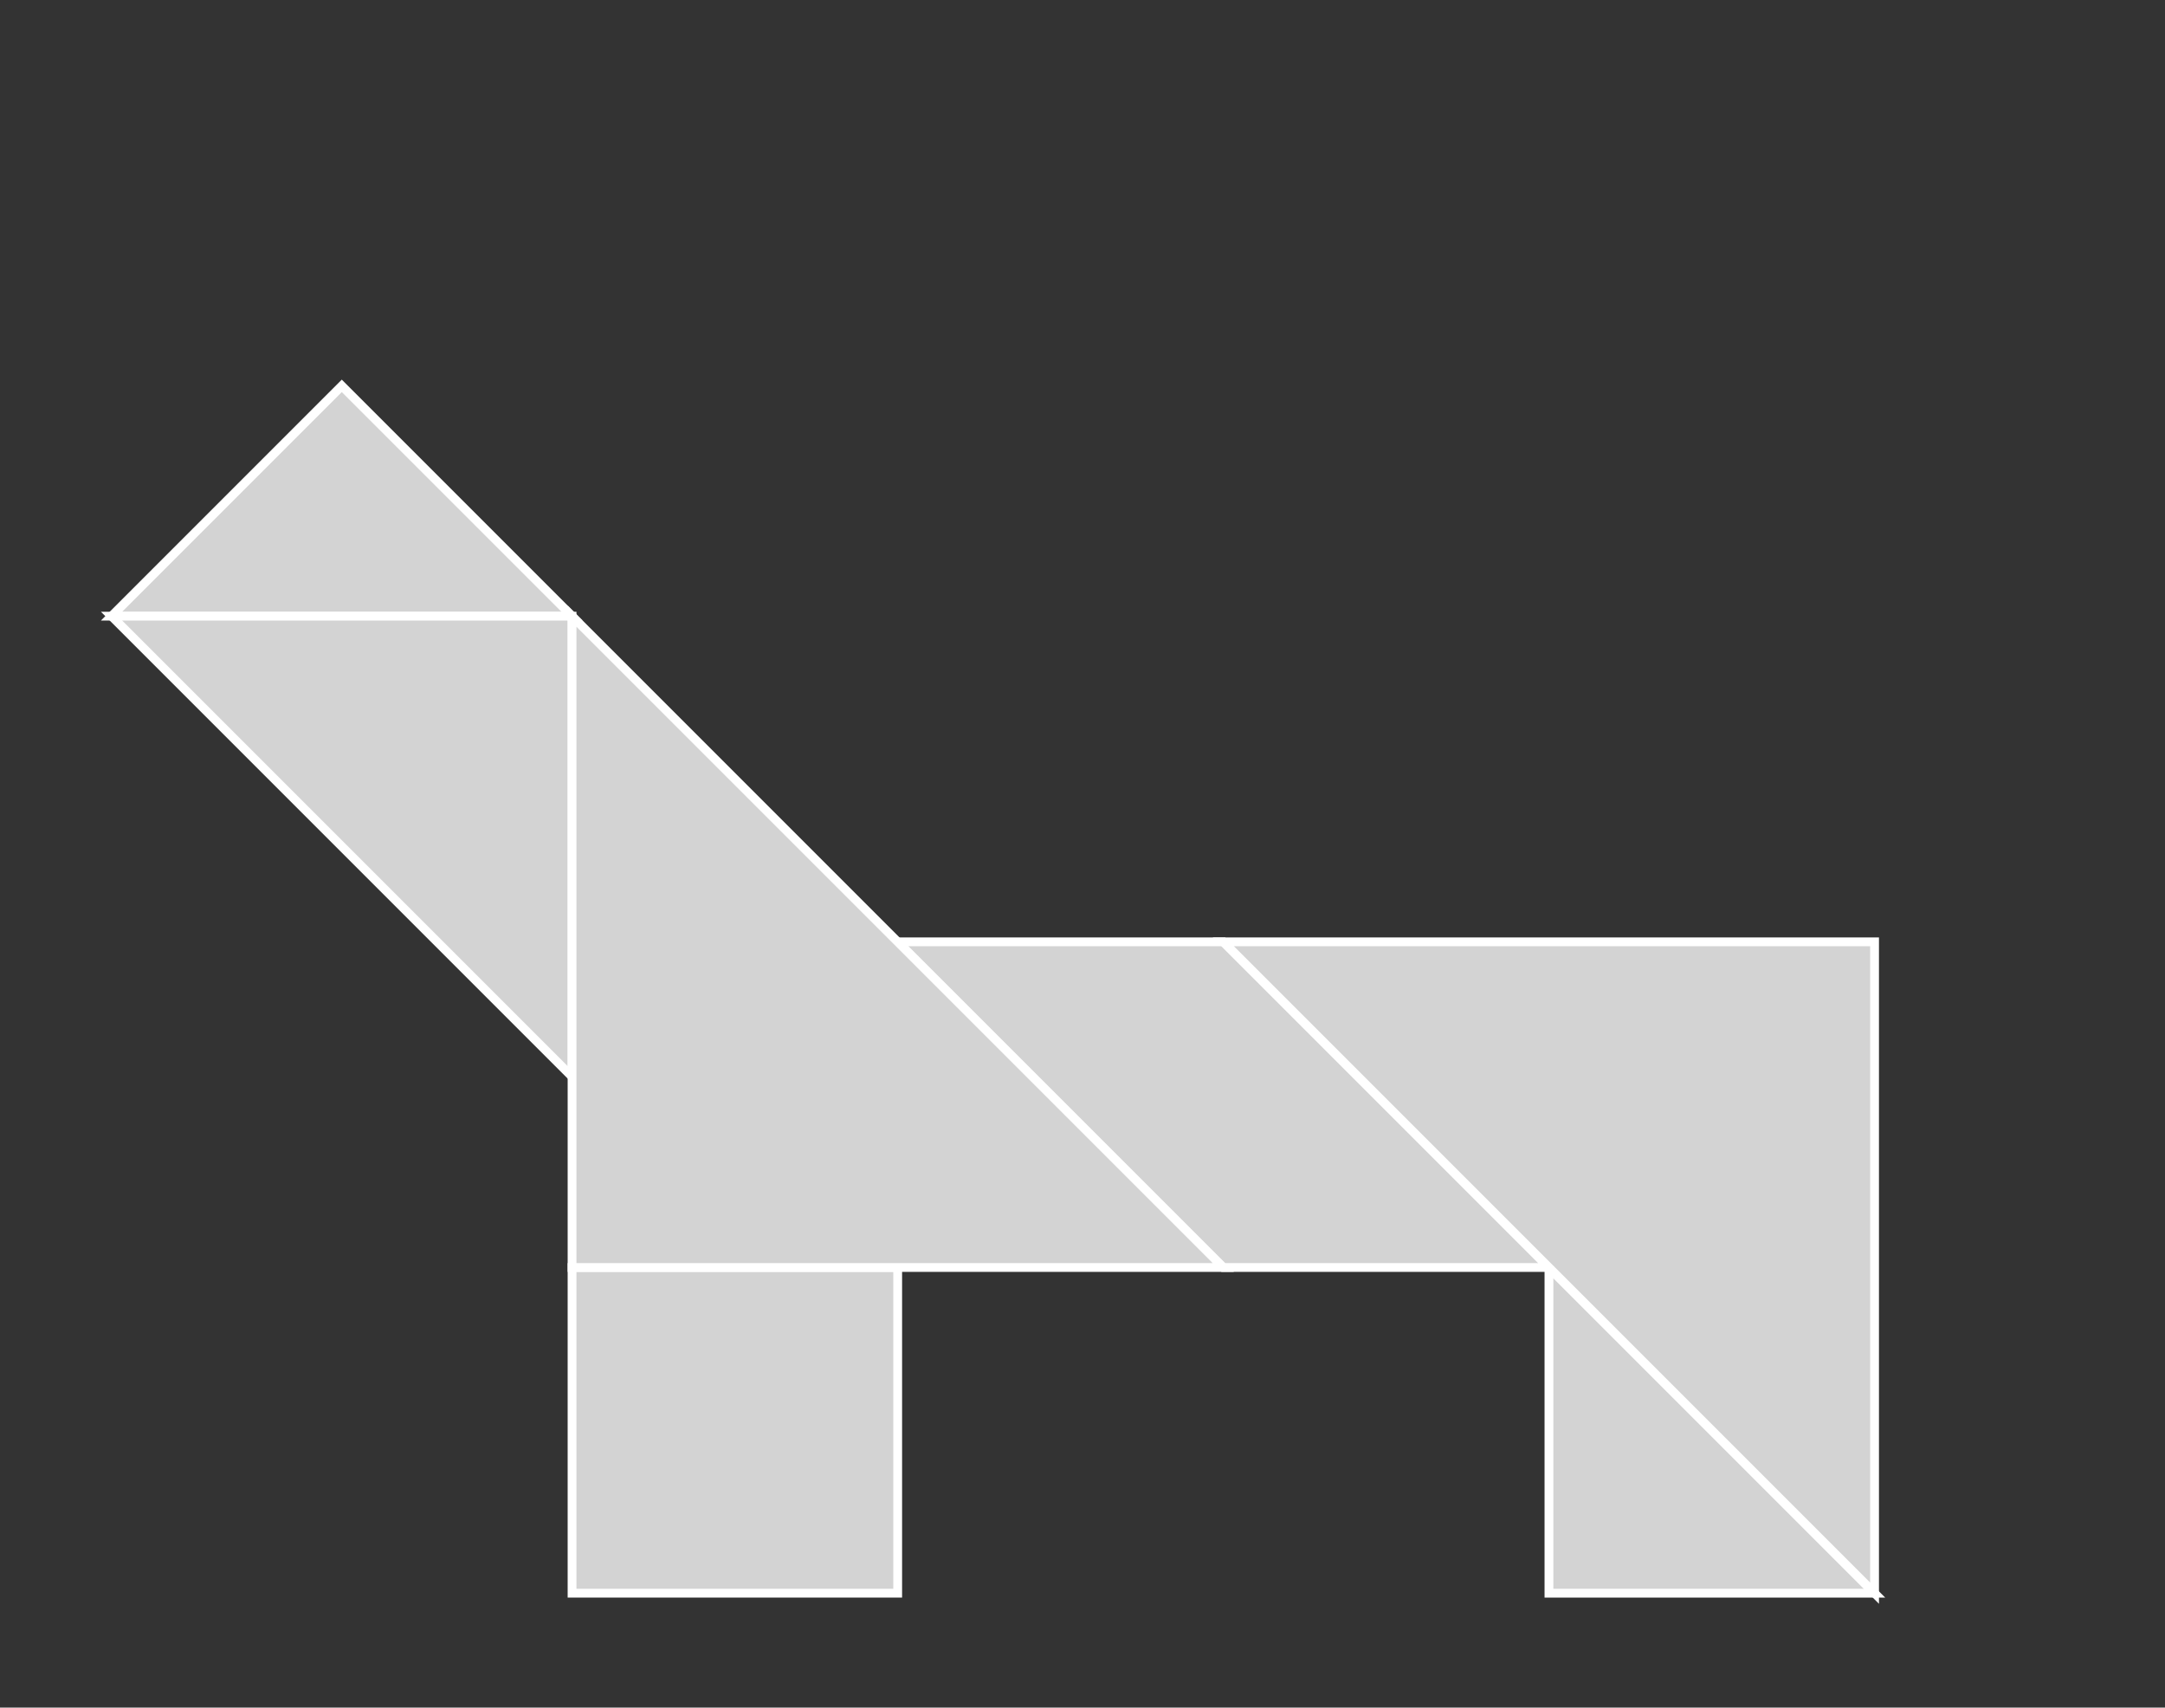 <?xml version="1.0" encoding="utf-8" ?>
<svg baseProfile="full" height="194" version="1.1" width="246" xmlns="http://www.w3.org/2000/svg" xmlns:ev="http://www.w3.org/2001/xml-events" xmlns:xlink="http://www.w3.org/1999/xlink"><rect width="100%" height="100%" fill="#333333" stroke="none"/><defs /><polygon fill="lightgray" id="1" points="102.0,144.0 65.0,144.0 65.0,181.0 102.0,181.0"   stroke = "white" strokewidth = "1" /><polygon fill="lightgray" id="2" points="139.0,144.0 102.0,107.0 139.0,107.0 176.0,144.0"   stroke = "white" strokewidth = "1" /><polygon fill="lightgray" id="3" points="176.0,181.0 213.0,181.0 176.0,144.0"   stroke = "white" strokewidth = "1" /><polygon fill="lightgray" id="4" points="65.0,70.0 12.674,70.0 38.837,43.837"   stroke = "white" strokewidth = "1" /><polygon fill="lightgray" id="5" points="65.0,122.326 65.0,70.0 12.674,70.0"   stroke = "white" strokewidth = "1" /><polygon fill="lightgray" id="6" points="213.0,181.0 139.0,107.0 213.0,107.0"   stroke = "white" strokewidth = "1" /><polygon fill="lightgray" id="7" points="139.0,144.0 65.0,144.0 65.0,70.0"   stroke = "white" strokewidth = "1" /></svg>